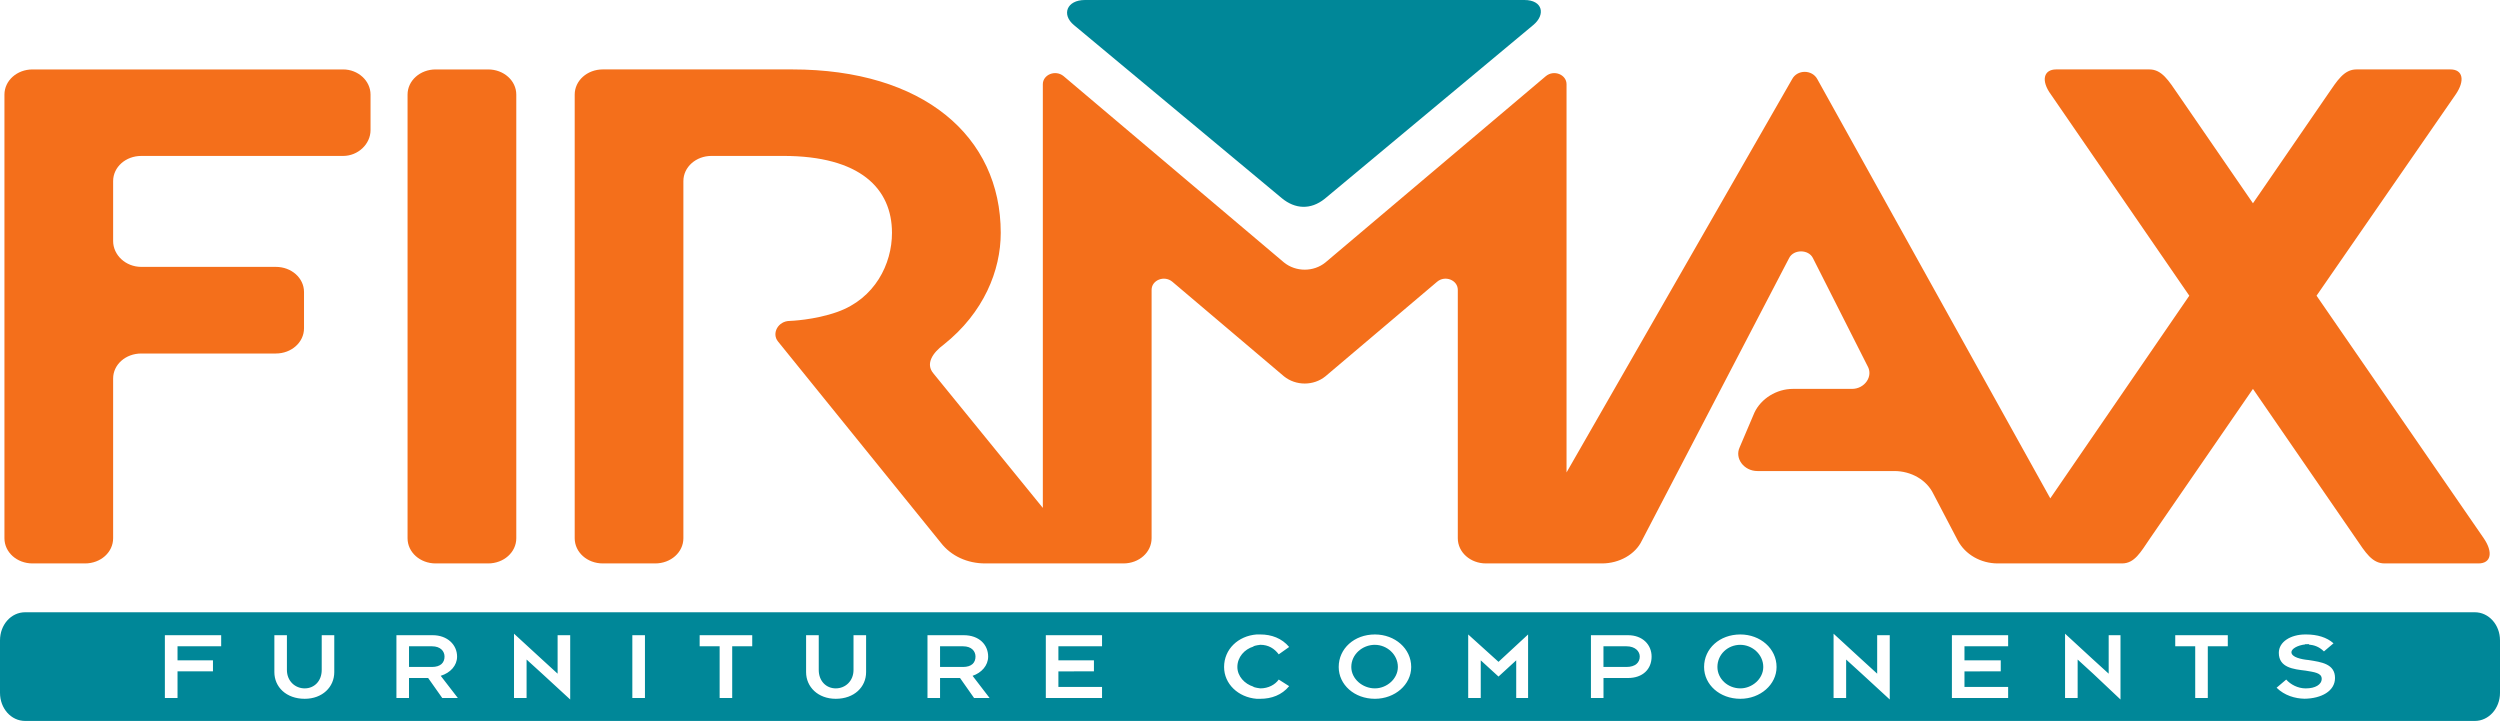 <svg width="430" height="124" viewBox="0 0 430 124" fill="none" xmlns="http://www.w3.org/2000/svg">
<g clip-path="url(#clip0_90_82)">
<path d="M59.028 11.943H5.59C2.918 11.943 0.764 13.865 0.764 16.273V92.578C0.764 94.996 2.918 96.91 5.59 96.91H14.631C17.307 96.91 19.458 94.996 19.458 92.578V65.109C19.458 62.696 21.62 60.802 24.306 60.802H47.452C50.125 60.802 52.29 58.88 52.29 56.467V50.224C52.29 47.814 50.125 45.904 47.452 45.904H24.306C21.62 45.904 19.458 43.877 19.458 41.456V31.154C19.458 28.73 21.62 26.82 24.306 26.82H59.028C61.565 26.82 63.733 24.798 63.733 22.377V16.273C63.733 13.865 61.565 11.943 59.028 11.943Z" fill="#F46F1B"/>
<path d="M83.964 11.943H74.932C72.259 11.943 70.1 13.865 70.1 16.273V92.578C70.1 94.996 72.259 96.91 74.932 96.91H83.964C86.64 96.91 88.802 94.996 88.802 92.578V16.273C88.802 13.865 86.64 11.943 83.964 11.943Z" fill="#F46F1B"/>
<path d="M427.199 92.574L398.445 50.86L422.362 16.269C424.022 13.864 423.637 11.94 421.471 11.94H405.317C403.156 11.94 402.009 13.864 400.351 16.269L387.507 34.964L374.654 16.269C373.001 13.864 371.845 11.94 369.693 11.94H353.661C351.503 11.94 350.998 13.864 352.772 16.269L376.56 50.86L352.648 85.717L312.581 13.616C311.682 11.94 309.133 11.94 308.246 13.616L269.445 81.258V14.487C269.445 12.838 267.287 11.94 265.885 13.098L227.973 45.141C225.939 46.799 222.887 46.799 220.843 45.141L182.941 13.098C181.537 11.94 179.367 12.838 179.367 14.487V87.36L160.543 64.223C159.142 62.574 160.419 60.668 162.33 59.265C169.203 53.788 172.127 46.537 172.127 40.057C172.127 23.399 158.758 11.94 136.258 11.94H103.68C101.004 11.94 98.848 13.864 98.848 16.269V92.574C98.848 94.995 101.004 96.909 103.68 96.909H112.701C115.377 96.909 117.542 94.995 117.542 92.574V31.15C117.542 28.729 119.71 26.818 122.377 26.818H134.722C147.95 26.818 153.421 32.43 153.421 40.057C153.421 45.398 150.495 51.362 144.014 53.656C140.064 55.065 135.858 55.198 135.858 55.198C133.825 55.198 132.678 57.359 133.825 58.746L161.82 93.346C163.596 95.649 166.401 96.909 169.446 96.909H193.237C195.921 96.909 198.075 94.995 198.075 92.574V49.851C198.075 48.197 200.232 47.295 201.635 48.453L220.843 64.727C222.887 66.382 225.939 66.382 227.973 64.727L247.192 48.453C248.584 47.295 250.742 48.197 250.742 49.851V92.574C250.742 94.995 252.904 96.909 255.58 96.909H275.55C278.481 96.909 281.28 95.379 282.413 92.966L307.736 44.372C308.505 42.861 311.054 42.861 311.814 44.372L321.215 62.952C322.246 64.727 320.714 66.889 318.552 66.889H308.379C305.573 66.889 302.9 68.557 301.765 70.962L299.218 76.945C298.331 78.862 299.979 81.018 302.266 81.018H325.81C328.729 81.018 331.394 82.546 332.55 84.961L336.742 92.966C338.02 95.379 340.693 96.909 343.612 96.909H364.986C367.152 96.909 368.173 94.995 369.823 92.574L387.507 66.889L405.189 92.574C406.844 94.995 407.99 96.909 410.144 96.909H426.298C428.473 96.909 428.857 94.995 427.199 92.574Z" fill="#F46F1B"/>
<path d="M184.718 4.315L220.465 34.082C222.747 35.973 225.427 36.128 227.841 34.2L263.709 4.315C265.88 2.534 265.373 0 262.196 0H186.627C183.447 0 182.556 2.534 184.718 4.315Z" fill="#008798"/>
<path d="M299.343 110.911V110.908C297.181 110.908 295.396 112.551 295.396 114.72C295.396 116.752 297.181 118.4 299.343 118.4C301.375 118.4 303.283 116.752 303.283 114.72C303.283 112.551 301.375 110.911 299.343 110.911Z" fill="#008798"/>
<path d="M236.486 110.911V110.908C234.334 110.908 232.424 112.551 232.424 114.72C232.424 116.752 234.334 118.4 236.486 118.4C238.531 118.4 240.435 116.752 240.435 114.72C240.435 112.551 238.531 110.911 236.486 110.911Z" fill="#008798"/>
<path d="M425.667 105.309H396.53H33.193H4.322C1.895 105.309 0 107.47 0 110.144V119.165C0 121.836 1.895 124.001 4.322 124.001H33.193H396.53H425.667C428.079 124.001 430 121.836 430 119.165V110.144C430 107.47 428.079 105.309 425.667 105.309ZM38.042 111.159H33.193V111.162H30.535V113.576H33.193H36.63V115.473H30.535V120.058H28.358V109.254H38.042V111.159ZM57.495 115.611C57.495 118.156 55.462 120.193 52.412 120.193C49.226 120.193 47.191 118.156 47.191 115.611V109.254H49.35V115.234C49.35 117.133 50.751 118.401 52.409 118.401H52.412C54.061 118.401 55.335 117.133 55.335 115.234V109.254H57.495V115.611ZM76.07 120.058L73.643 116.617H70.347V120.058H68.185V109.254H74.413C76.958 109.254 78.619 110.905 78.619 112.934C78.619 114.47 77.474 115.727 75.803 116.24L78.751 120.058H76.07ZM98.074 120.314L93.248 115.873L90.572 113.439V120.058H88.41V108.994L93.248 113.439L95.909 115.873V109.254H98.074V120.314ZM110.932 120.058H108.762V109.251H110.932V120.058ZM129.384 111.159H125.939V120.058H123.777V111.159H120.34V109.254H129.384V111.159ZM148.969 115.611C148.969 118.156 146.936 120.193 143.754 120.193C140.703 120.193 138.648 118.156 138.648 115.611V109.254H140.824V115.234C140.824 117.13 142.093 118.401 143.751 118.401H143.754H143.756C145.403 118.401 146.804 117.13 146.804 115.234V109.254H148.969V115.611ZM167.542 120.058L165.126 116.617H161.689V120.058H159.527V109.254H165.755C168.43 109.254 169.963 110.905 169.963 112.934C169.963 114.47 168.816 115.727 167.283 116.24L170.212 120.058H167.542ZM189.551 111.159H184.719V111.162H182.044V113.576H184.719H188.156V115.473H184.719V115.476H182.044V118.153H184.719V118.156H189.551V120.058H179.881V109.254H189.551V111.159ZM215.593 118.106V118.15C215.85 118.263 216.65 118.401 216.774 118.401C218.167 118.401 219.325 117.759 219.943 116.882L221.735 118.018C220.47 119.554 218.682 120.193 216.774 120.193H216.133C212.97 119.934 210.543 117.632 210.543 114.723C210.543 111.655 212.97 109.378 216.133 109.127H216.774C218.682 109.127 220.47 109.767 221.735 111.28L219.943 112.548C219.195 111.545 218.167 110.905 216.774 110.905C216.65 110.905 215.85 111.035 215.593 111.162V111.208C214.068 111.663 212.827 113.011 212.827 114.721C212.827 116.306 214.068 117.637 215.593 118.106ZM236.488 120.193C232.938 120.193 230.257 117.759 230.257 114.723C230.257 111.545 232.938 109.127 236.488 109.127C239.926 109.127 242.727 111.545 242.727 114.723C242.727 117.759 239.926 120.193 236.488 120.193ZM262.831 120.058H260.789V113.576L257.742 116.369L254.688 113.576V120.058H252.53V109.127L257.742 113.836L262.831 109.127V120.058ZM280.011 116.617H275.802V120.058H273.641V109.254H280.011C282.547 109.254 284.075 110.905 284.075 112.934C284.075 115.101 282.547 116.617 280.011 116.617ZM299.342 120.193C295.782 120.193 293.103 117.756 293.103 114.723C293.103 111.545 295.782 109.127 299.342 109.127C302.768 109.127 305.569 111.545 305.569 114.723C305.569 117.756 302.768 120.193 299.342 120.193ZM325.037 120.314L320.209 115.873L317.536 113.439V120.058H315.374V108.994L320.209 113.439L322.874 115.873V109.254H325.037V120.314ZM345.4 111.159H340.564V111.162H337.889V113.576H340.564H344.13V115.473H340.564V115.476H337.889V118.153H340.564V118.156H345.4V120.058H335.727V109.254H345.4V111.159ZM364.725 120.314L360.017 115.873L357.355 113.439V120.058H355.19V108.994L360.017 113.439L362.693 115.873V109.254H364.725V120.314ZM383.182 111.159H379.742V120.058H377.577V111.159H374.141V109.254H383.182V111.159ZM396.371 120.182C394.757 120.149 392.937 119.636 391.575 118.288L393.229 116.882C393.992 117.759 395.271 118.401 396.53 118.401H396.654C398.188 118.401 399.334 117.762 399.334 116.755C399.334 115.727 398.058 115.608 396.53 115.344V115.347C394.506 115.101 391.957 114.85 391.957 112.286C391.957 110.392 393.992 109.127 396.53 109.127H396.654C398.575 109.127 400.229 109.629 401.364 110.649L399.72 112.044C398.873 111.214 398.025 110.952 397.115 110.864V110.773C396.989 110.773 396.892 110.803 396.77 110.811C396.687 110.809 396.617 110.773 396.53 110.773V110.836C395.102 110.991 394.124 111.625 394.124 112.171C394.124 113.053 395.838 113.414 397.097 113.53C399.259 113.874 401.622 114.172 401.622 116.617C401.622 118.87 399.276 120.146 396.371 120.182Z" fill="#008798"/>
<path d="M165.628 111.161H164.867V111.158H161.689V114.718H165.628C167.156 114.718 167.785 113.952 167.785 112.93C167.785 112.046 167.156 111.161 165.628 111.161Z" fill="#008798"/>
<path d="M74.288 111.161H73.527V111.158H70.35V114.718H74.288C75.808 114.718 76.459 113.952 76.459 112.93C76.459 112.046 75.808 111.161 74.288 111.161Z" fill="#008798"/>
<path d="M279.748 111.161H278.857V111.158H275.795V114.718H279.748C281.275 114.718 282.04 113.952 282.04 112.93C282.04 112.046 281.275 111.161 279.748 111.161Z" fill="#008798"/>
</g>
<defs>
<clipPath id="clip0_90_82">
<rect width="430" height="124" fill="white"/>
</clipPath>
</defs>
</svg>
